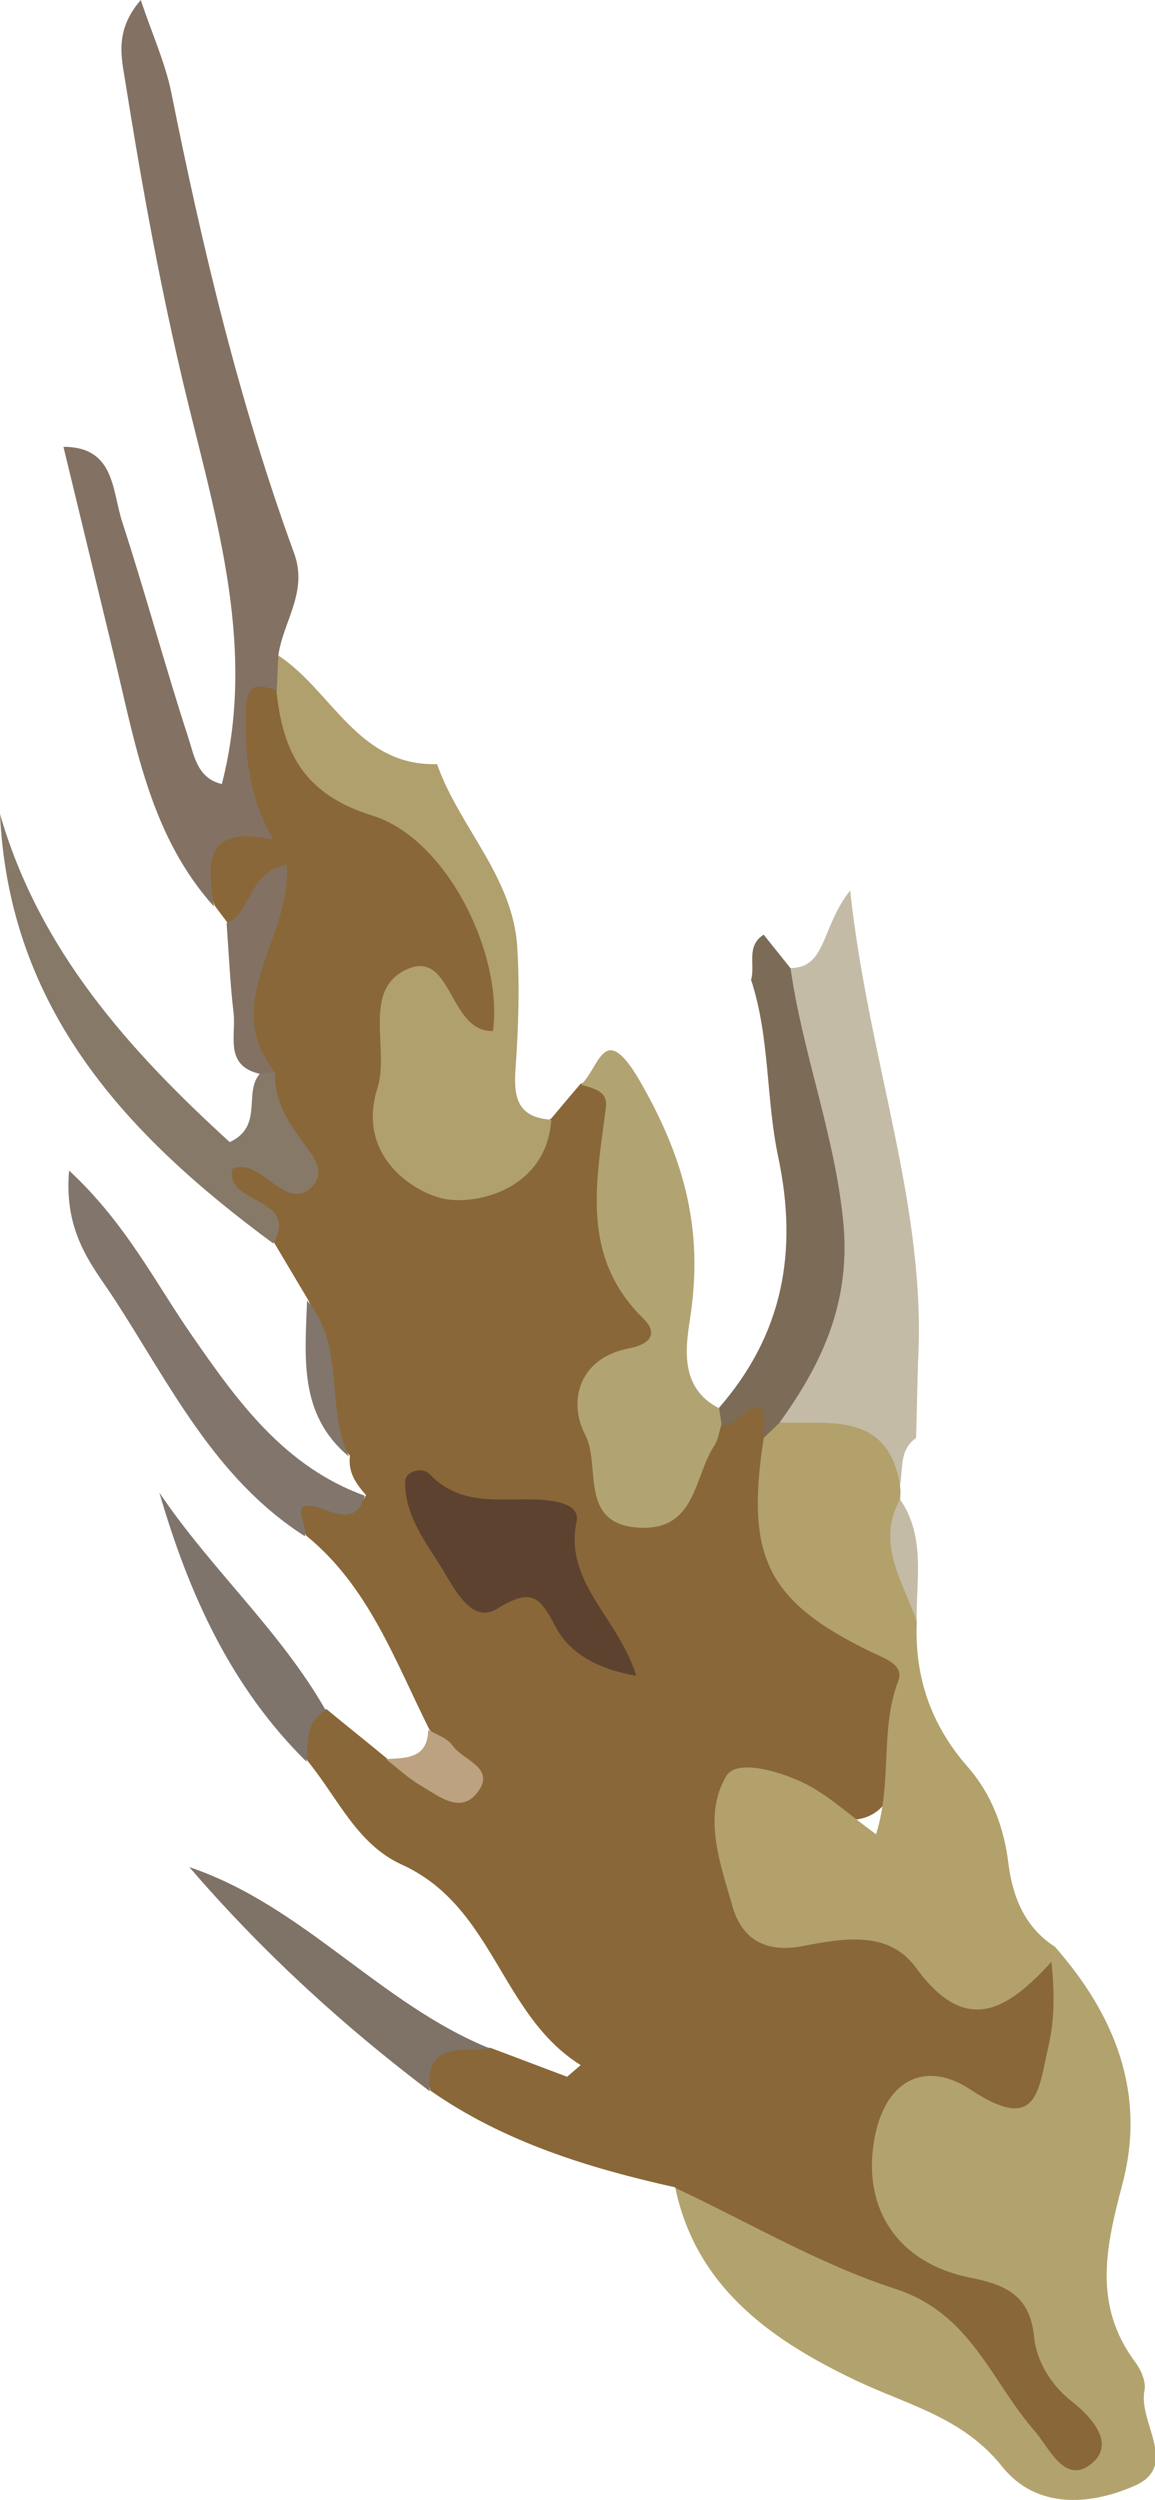 <?xml version="1.0" encoding="UTF-8"?>
<svg id="Layer_2" data-name="Layer 2" xmlns="http://www.w3.org/2000/svg" viewBox="0 0 36.6 79.17">
  <defs>
    <style>
      .cls-1 {
        fill: #896738;
      }

      .cls-2 {
        fill: #7c6b56;
      }

      .cls-3 {
        fill: #b2a16a;
      }

      .cls-4 {
        fill: #7f746c;
      }

      .cls-5 {
        fill: #c3bba6;
      }

      .cls-6 {
        fill: #837263;
      }

      .cls-7 {
        fill: #5e4230;
      }

      .cls-8 {
        fill: #b2a36e;
      }

      .cls-9 {
        fill: #7f7266;
      }

      .cls-10 {
        fill: #b2a372;
      }

      .cls-11 {
        fill: #867968;
      }

      .cls-12 {
        fill: #82756c;
      }

      .cls-13 {
        fill: #bda281;
      }

      .cls-14 {
        fill: #b0a06d;
      }
    </style>
  </defs>
  <g id="Layer_1-2" data-name="Layer 1">
    <g>
      <path class="cls-5" d="m25.05,30.66c1.15-.02.95-1.26,1.89-2.46.59,5.45,2.43,10.02,2.15,14.95-.02.8-.04,1.59-.06,2.39-.54.37-.41.98-.51,1.5-1.19-.96-2.7-1.29-4-2.03.15-2.04,1.88-3.6,1.52-5.89-.26-1.66-.56-3.31-.91-4.95-.25-1.13-.78-2.33-.07-3.51Z"/>
      <path class="cls-2" d="m25.05,30.66c.38,2.67,1.37,5.2,1.66,7.92.28,2.56-.61,4.54-2,6.46.15.46-.09.59-.49.6-.32-.13-.24-1.37-1-.36-.06.08-.3-.02-.45-.1-.15-.2-.15-.39,0-.58,2.03-2.32,2.53-4.94,1.89-7.96-.39-1.84-.26-3.78-.86-5.61.14-.47-.17-1.07.4-1.43.28.35.56.7.84,1.05Z"/>
      <path class="cls-1" d="m22.86,45.11c.4.3,1.51-1.65,1.34.43.35,2.76.79,5.46,3.99,6.49.64.21.56.89.63,1.44.08.66-.13,1.27-.2,1.91q-.35,3.19-3.08,1.86c-.57-.28-1.24-.7-1.81-.28-.69.51-.26,1.34-.23,2.04.05.96.45,1.89,1.48,1.9,2.05.03,3.92.24,5.55,1.76,1.06.99,1.82-1.22,3.01-.61.59,1.16.4,2.33.08,3.51-.36,1.32-1.06,1.93-2.46,1.43-.99-.35-2.1-.82-2.63.6-.56,1.49-.09,3.11,1.32,3.41,2.97.63,3.49,3.28,4.96,5.15.53.67.76,1.55.08,2.19-.77.72-1.75.13-2.06-.48-2.1-4.21-6.35-5.34-10.05-7.28-.59-.31-.98-.82-1.39-1.31-2.74-.61-5.41-1.43-7.75-3.06-.64-2.28.88-1.46,1.92-1.35.8.3,1.61.61,2.41.91l.43-.37c-2.55-1.59-2.74-5.02-5.67-6.35-1.43-.65-2.04-2.14-2.99-3.29-.31-.74-.66-1.49.61-1.63.63.52,1.27,1.03,1.9,1.55.54.4,1.24.67,1.74.31.36-.27-.1-.86-.39-1.23-1.09-2.18-1.92-4.52-3.9-6.13-.11-.35-.62-.59-.43-.99.26-.55.73-.39,1.18-.19.39.18.82.53,1.15-.1-.32-.36-.58-.73-.51-1.25-1.32-1.41-.55-3.38-1.33-4.94l-1.07-1.8c-.11-.3-.29-.54-.55-.74-.54-.43-1.39-.88-1.22-1.57.26-1.03,1.38-.12,2.04-.53-.24-.83-.63-1.62-.46-2.51-.94-1.32-1.25-2.67-.47-4.21.85-1.69-.81-.02-.83-.59-.13-.17-.26-.35-.39-.52-.42-1.02-1.01-1.85.41-2.84.99-.68.25-2.24.33-3.4.08-1.11.36-1.56,1.41-.78.73,1.73,1.75,3.01,3.58,3.91,2.08,1.02,3.23,3.08,3.58,5.45.1.68.49,1.54-.3,1.95-.62.32-1.2-.23-1.66-.71-.27-.28-.5-.65-1.16-.59-.44,1.72-1.2,3.61.57,5,1.68,1.33,2.69-.52,3.9-1.26.31-.37.62-.74.93-1.1,1.32-.44,1.28.48,1.25,1.3-.06,2.06-.37,4.14,1.19,5.91.53.6.07,1.19-.54,1.57-.55.34-1.1.73-1.11,1.45-.02,1.05.08,2.32,1,2.78,1.07.53,1.29-.84,1.8-1.47.25-.31.46-.65.87-.78Z"/>
      <path class="cls-8" d="m21.38,69.28c2.33,1.09,4.57,2.42,7,3.21,2.39.78,3.02,2.91,4.4,4.49.46.52.96,1.74,1.81,1.04.75-.61.05-1.44-.63-1.97-.66-.52-1.11-1.27-1.19-2.03-.13-1.33-.89-1.66-2.03-1.89-2.3-.46-3.41-2.19-3.04-4.34.33-1.96,1.65-2.55,3.06-1.61,2.15,1.42,2.14,0,2.47-1.4.2-.89.18-1.75.09-2.63-.16-.2-.13-.38.08-.53,1.92,2.17,2.93,4.65,2.17,7.54-.52,1.97-.95,3.83.4,5.64.18.24.35.62.3.89-.22,1.02,1.12,2.4-.31,3.03-1.38.61-3.1.77-4.2-.6-1.23-1.55-2.95-1.94-4.59-2.71-2.62-1.24-5.1-2.91-5.77-6.12Z"/>
      <path class="cls-3" d="m33.38,61.62c-.03.18-.05.35-.08.53-1.37,1.49-2.68,2.36-4.28.16-.87-1.19-2.32-.92-3.58-.68-1.17.23-1.93-.21-2.23-1.26-.39-1.36-.95-2.87-.19-4.13.32-.54,1.67-.15,2.44.22.76.37,1.41.98,2.3,1.63.52-1.65.12-3.33.7-4.84.2-.52-.38-.71-.85-.93-3.31-1.61-3.99-3.01-3.41-6.78.17-.16.34-.33.51-.49,1.59.06,3.42-.36,3.81,1.99.02.15.02.29,0,.44.1,1.31.18,2.61.53,3.88-.07,1.74.44,3.25,1.61,4.59.74.84,1.15,1.89,1.29,3.03.13,1.05.49,2.01,1.43,2.64Z"/>
      <path class="cls-6" d="m8.77,21.86c-.47-.13-.94-.32-.97.5-.04,1.37,0,2.71.86,4.23-2.24-.49-2.08.8-1.88,2.12-1.95-2.17-2.45-4.92-3.09-7.62-.56-2.31-1.12-4.63-1.68-6.94,1.63,0,1.54,1.38,1.86,2.37.74,2.27,1.36,4.58,2.1,6.85.18.55.28,1.28,1.06,1.46,1.17-4.55-.33-8.82-1.32-13.11-.71-3.05-1.26-6.12-1.75-9.2-.12-.74-.32-1.57.5-2.52.37,1.1.78,2,.97,2.94.99,4.94,2.16,9.84,3.89,14.58.45,1.23-.35,2.16-.5,3.24.17.38.24.75-.05,1.1Z"/>
      <path class="cls-11" d="m8.72,33.95c-.05.85.36,1.49.83,2.16.28.4.84.94.34,1.47-.5.52-1.01.05-1.46-.27-.33-.23-.64-.46-1.07-.29-.23,1.15,2.15.87,1.3,2.36C4.03,35.97.29,31.99,0,25.78c1.25,4.33,4.1,7.49,7.28,10.39,1.08-.5.43-1.57.95-2.16.14-.18.3-.2.48-.06Z"/>
      <path class="cls-12" d="m11.56,47.37c-.23.79-.74.64-1.31.43-1.24-.46-.45.52-.59.85-2.86-1.82-4.29-4.83-6.05-7.53-.65-1-1.6-2.04-1.42-4.05,1.82,1.69,2.75,3.59,3.91,5.25,1.46,2.11,2.93,4.13,5.46,5.05Z"/>
      <path class="cls-9" d="m15.54,64.88c-.88.11-2.09-.25-1.92,1.35-2.78-2.1-5.33-4.44-7.62-7.1,3.62,1.22,6.06,4.35,9.54,5.75Z"/>
      <path class="cls-4" d="m10.32,54.16c-.66.37-.55,1.03-.61,1.63-2.4-2.37-3.73-5.32-4.66-8.52,1.63,2.42,3.83,4.37,5.27,6.89Z"/>
      <path class="cls-6" d="m8.72,33.95c-.16.02-.32.04-.48.06-1.15-.26-.75-1.22-.84-1.94-.11-.94-.15-1.89-.22-2.83.81-.36.68-1.62,1.9-1.85.2,2.26-2.16,4.36-.36,6.57Z"/>
      <path class="cls-13" d="m13.57,54.78c.26.16.61.26.77.5.32.46,1.34.69.83,1.43-.55.79-1.26.17-1.85-.17-.39-.23-.73-.55-1.09-.83.63-.04,1.32,0,1.34-.93Z"/>
      <path class="cls-12" d="m9.73,41.19c1.23,1.43.57,3.38,1.33,4.94-1.61-1.33-1.39-3.16-1.33-4.94Z"/>
      <path class="cls-5" d="m29.05,51.36c-.42-1.26-1.31-2.46-.53-3.88.83,1.21.5,2.57.53,3.88Z"/>
      <path class="cls-14" d="m8.77,21.86c.02-.37.03-.73.05-1.1,1.7,1.11,2.52,3.51,5.03,3.44.7,1.99,2.4,3.56,2.54,5.78.08,1.26.04,2.54-.05,3.81-.07.92.02,1.6,1.13,1.67-.14,2.11-2.2,2.69-3.32,2.52-.91-.14-2.89-1.3-2.19-3.52.38-1.2-.45-3.01.81-3.7,1.57-.86,1.41,1.94,2.85,1.89.33-2.41-1.45-6.09-3.82-6.82-2.17-.67-2.84-2.01-3.04-3.95Z"/>
      <path class="cls-10" d="m22.86,45.11c-.07.23-.1.49-.23.68-.65,1-.57,2.69-2.38,2.59-1.94-.11-1.19-1.97-1.71-2.95-.53-1-.24-2.42,1.4-2.73.58-.11.97-.42.45-.94-2.01-1.96-1.49-4.33-1.19-6.69.07-.54-.42-.6-.79-.72.6-.54.72-2.13,1.91-.04,1.39,2.44,1.96,4.66,1.56,7.36-.14.94-.39,2.27.91,2.93.02.17.05.33.07.5Z"/>
      <path class="cls-7" d="m20.17,53.07c-1.25-.2-2.12-.74-2.53-1.49-.52-.97-.74-1.34-1.89-.63-.79.49-1.34-.61-1.72-1.24-.53-.86-1.22-1.72-1.19-2.81.01-.31.55-.45.77-.22,1.03,1.09,2.35.73,3.59.82.49.04,1.18.16,1.07.69-.4,1.93,1.33,3.04,1.89,4.88Z"/>
    </g>
  </g>
</svg>
